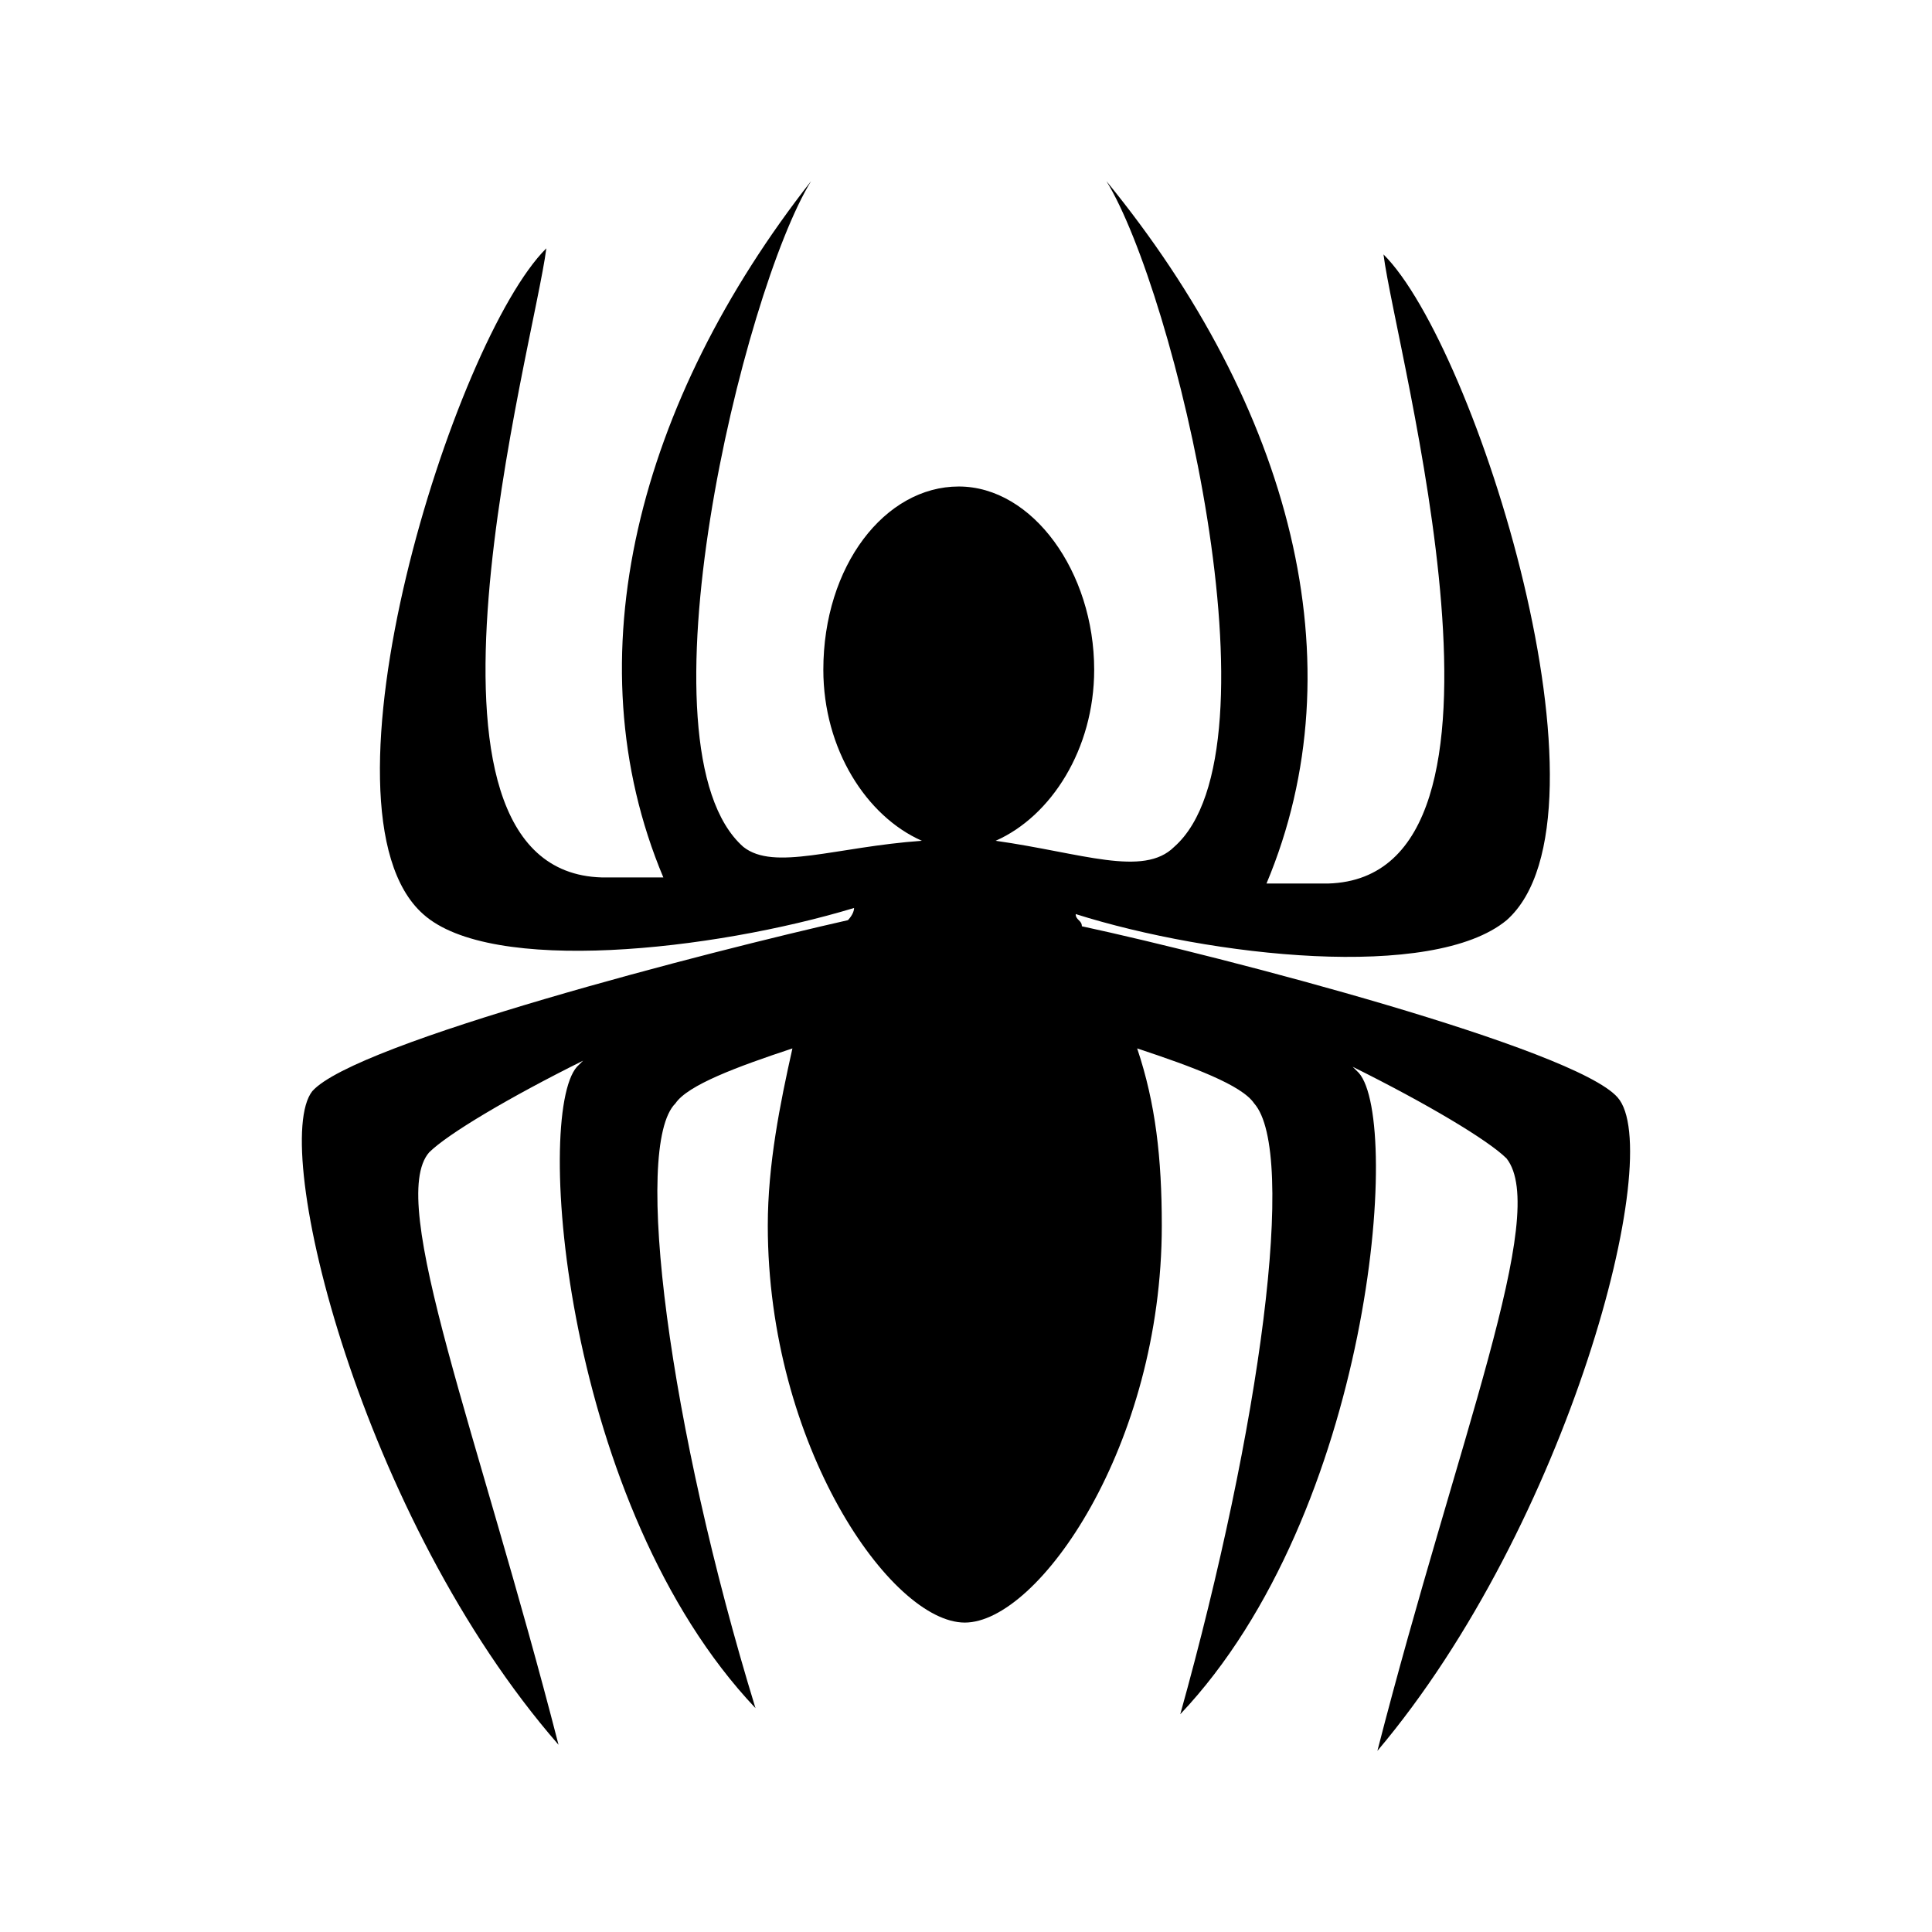 <?xml version="1.0" encoding="iso-8859-1"?>
<!-- Generator: Adobe Illustrator 19.1.1, SVG Export Plug-In . SVG Version: 6.00 Build 0)  -->
<svg version="1.1" id="Layer_1" xmlns="http://www.w3.org/2000/svg" xmlns:xlink="http://www.w3.org/1999/xlink" x="0px" y="0px"
	 viewBox="0 0 32 32" style="enable-background:new 0 0 32 32;" xml:space="preserve">
<path d="M14.044,15.241c-2.243,0.506-8.158,2.023-8.872,2.833c-0.714,0.911,0.816,7.082,4.079,10.825
	c-1.326-5.16-2.855-9.004-2.142-9.813c0.306-0.304,1.326-0.911,2.549-1.518l-0.102,0.101c-0.714,0.809-0.204,7.284,2.957,10.623
	c-1.428-4.654-2.04-9.307-1.326-10.016c0.204-0.304,1.02-0.607,1.938-0.911c-0.204,0.911-0.408,1.922-0.408,2.934
	c0,3.642,2.04,6.576,3.263,6.576s3.263-2.934,3.263-6.576c0-1.113-0.102-2.023-0.408-2.934c0.918,0.304,1.734,0.607,1.938,0.911
	c0.714,0.809,0.102,5.362-1.224,10.117c3.161-3.339,3.671-9.813,2.957-10.623l-0.102-0.101c1.224,0.607,2.243,1.214,2.549,1.518
	C25.67,20.097,24.14,23.84,22.814,29c3.161-3.743,4.793-9.914,3.977-10.825c-0.714-0.809-6.527-2.327-8.872-2.833
	c0-0.101-0.102-0.101-0.102-0.202c2.243,0.708,5.915,1.113,7.138,0.101c1.938-1.72-0.51-9.51-2.04-11.027
	c0.204,1.619,2.651,10.319-0.918,10.42c-0.306,0-0.612,0-1.02,0c1.53-3.642,0.408-7.891-2.651-11.634
	c1.122,1.821,2.957,9.409,1.122,11.027c-0.51,0.506-1.53,0.101-2.957-0.101l0,0c0.918-0.405,1.632-1.518,1.632-2.833
	c0-1.619-1.02-3.035-2.243-3.035s-2.243,1.315-2.243,3.035c0,1.315,0.714,2.428,1.632,2.833l0,0
	c-1.428,0.101-2.447,0.506-2.957,0.101c-1.836-1.619,0-9.206,1.122-11.027c-2.855,3.642-3.977,7.891-2.447,11.533
	c-0.306,0-0.714,0-1.02,0c-3.569-0.101-1.122-8.802-0.918-10.42C7.518,5.63,5.07,13.42,7.008,15.14
	c1.122,1.012,4.793,0.607,7.138-0.101C14.146,15.14,14.044,15.241,14.044,15.241"/>
</svg>
